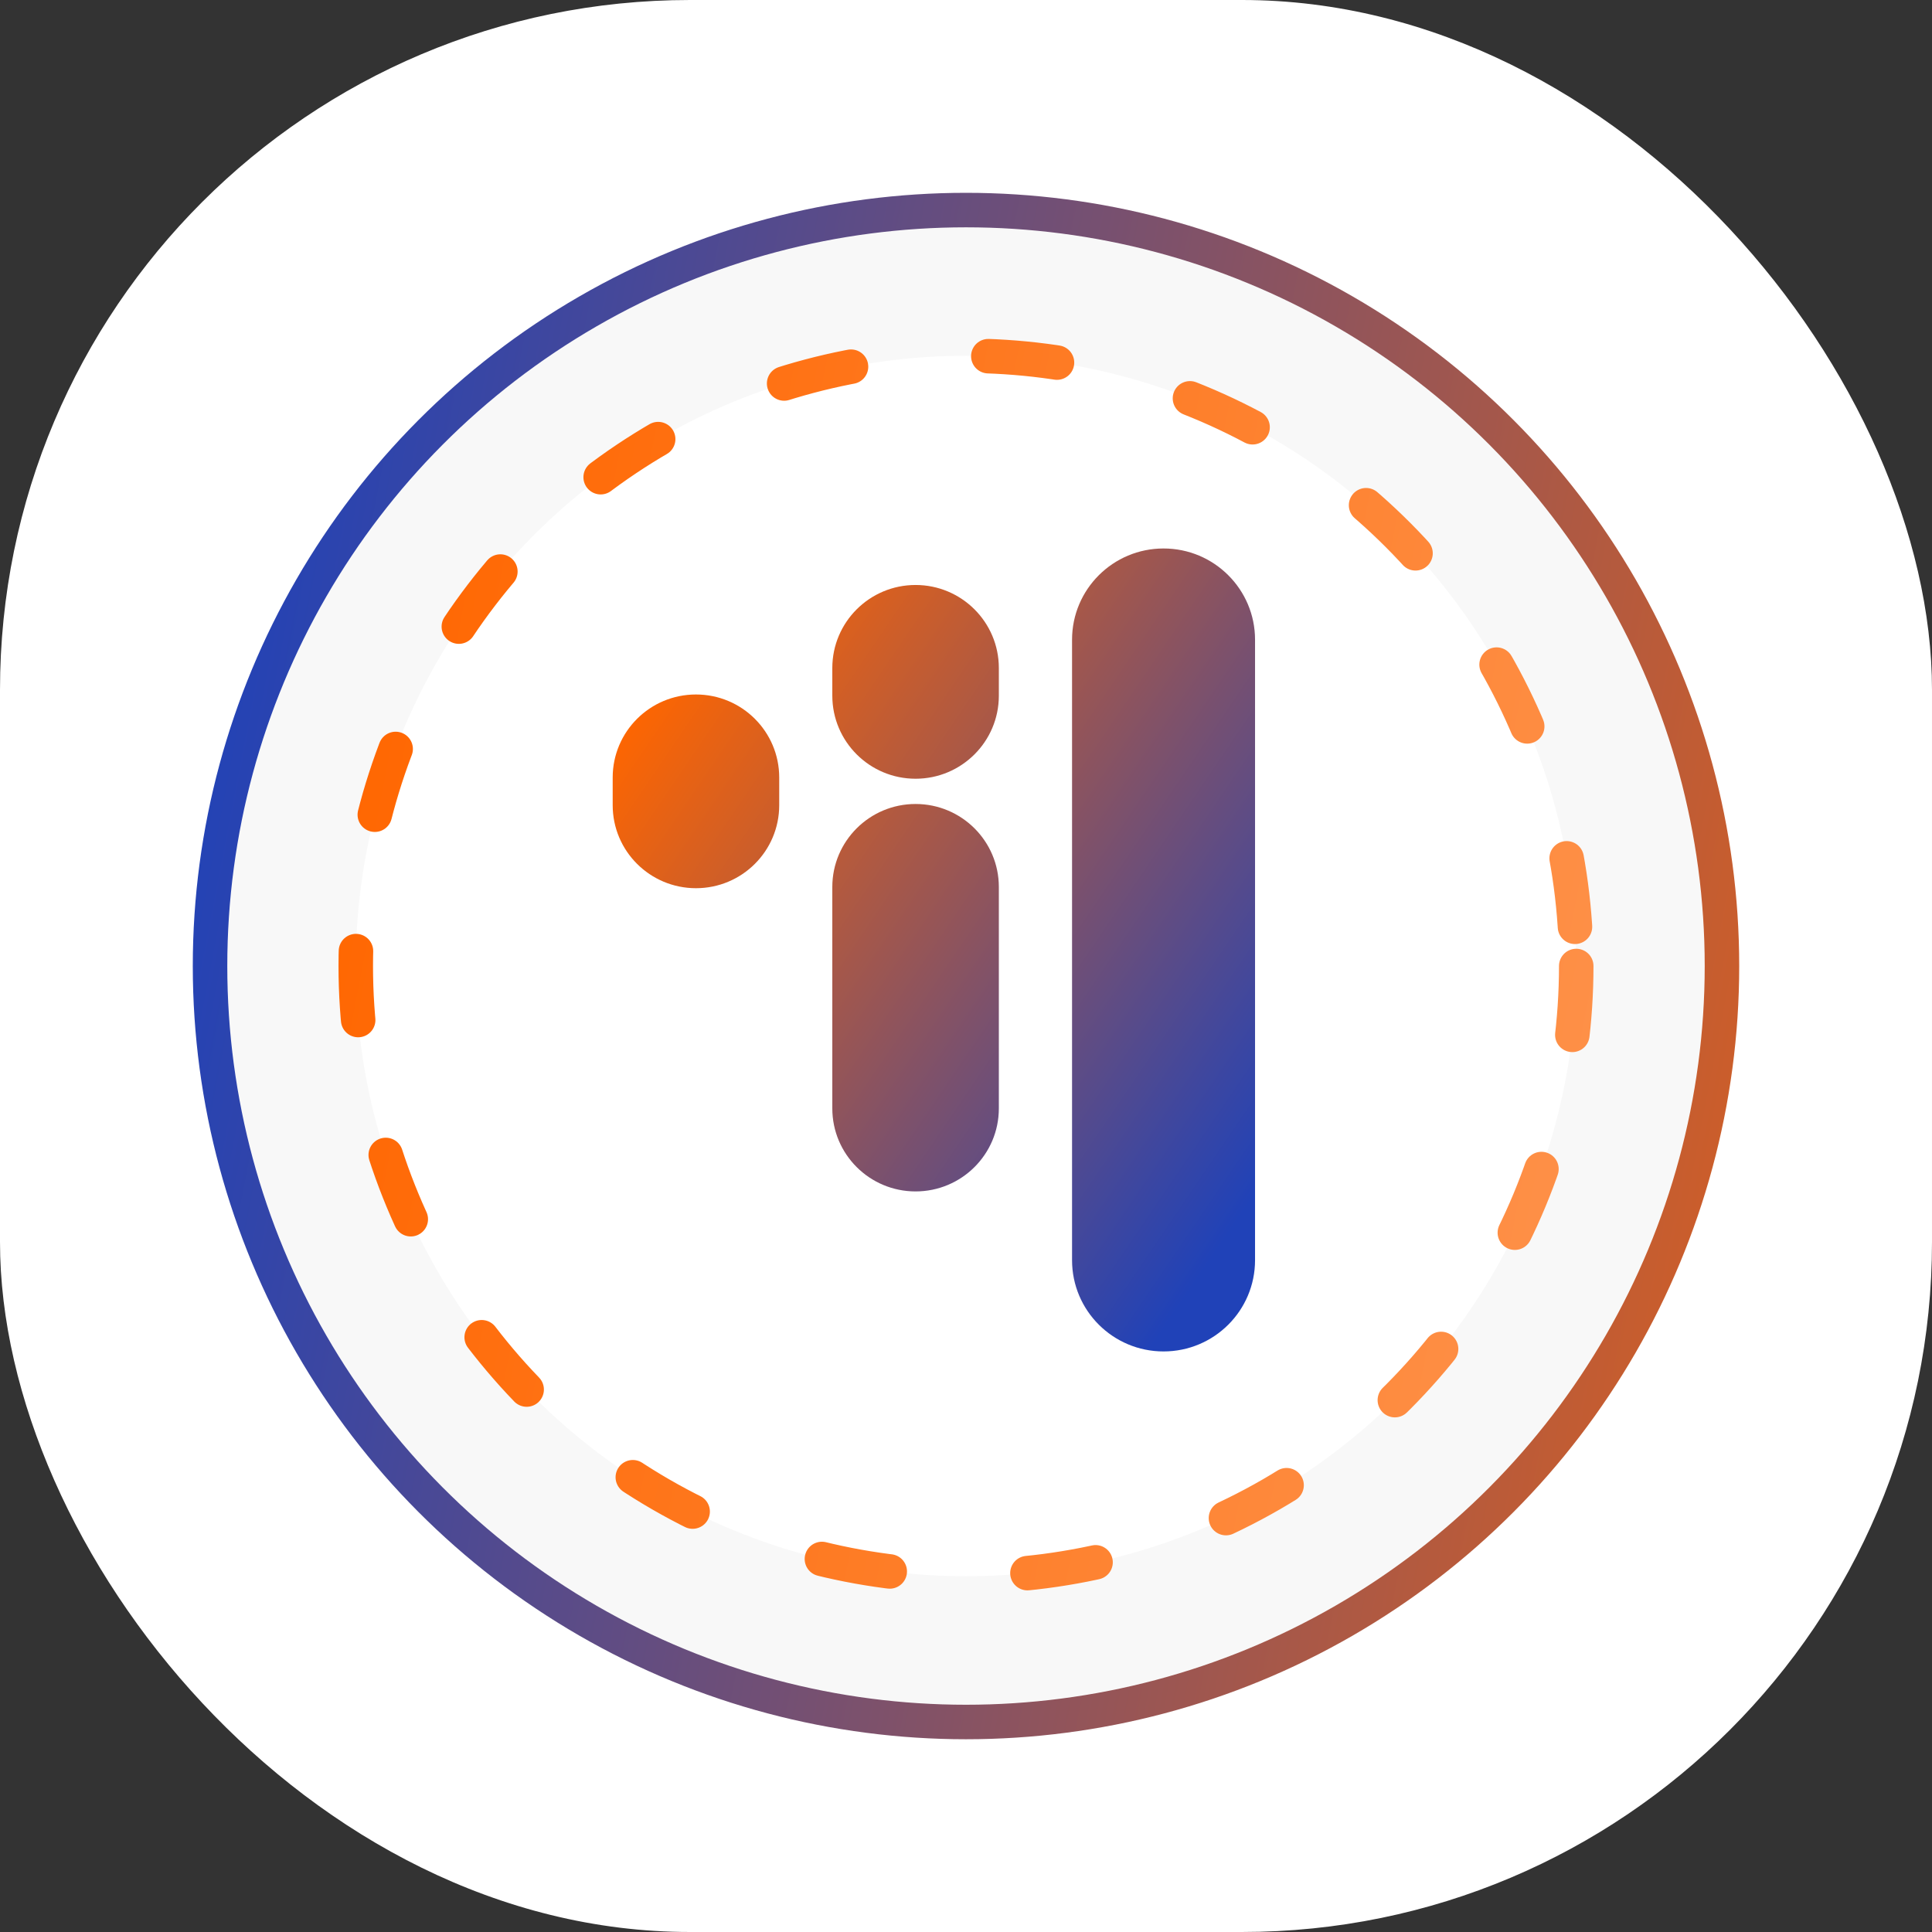 <svg width="56" height="56" viewBox="0 0 56 56" fill="none" xmlns="http://www.w3.org/2000/svg">
<rect x="0" y="0" width="56" height="56" fill="#333333" stroke="none"/>
<rect width="56" height="56" rx="20" fill="white"/>
<circle cx="28" cy="28.001" r="21.912" fill="#F8F8F8" stroke="url(#paint0_linear_1852_10029)"/>
<circle cx="28" cy="28" r="17.688" fill="white" stroke="url(#paint1_linear_1852_10029)" stroke-linecap="round" stroke-dasharray="2 4"/>
<path d="M33.726 15.898C35.191 15.898 36.378 17.082 36.378 18.543V36.527C36.378 37.988 35.191 39.172 33.726 39.172C32.261 39.172 31.074 37.988 31.074 36.527V18.543C31.074 17.082 32.261 15.898 33.726 15.898Z" fill="url(#paint2_linear_1852_10029)"/>
<path d="M26.538 23.304C27.871 23.304 28.952 24.381 28.952 25.71V32.128C28.952 33.457 27.871 34.534 26.538 34.534C25.206 34.534 24.125 33.457 24.125 32.128V25.71C24.125 24.381 25.206 23.304 26.538 23.304Z" fill="url(#paint3_linear_1852_10029)"/>
<path d="M22.586 22.537C22.586 21.207 21.506 20.13 20.173 20.13C18.84 20.13 17.759 21.207 17.759 22.537V23.339C17.759 24.668 18.84 25.745 20.173 25.745C21.506 25.745 22.586 24.668 22.586 23.339V22.537Z" fill="url(#paint4_linear_1852_10029)"/>
<path d="M26.538 16.956C27.871 16.956 28.952 18.034 28.952 19.363V20.165C28.952 21.494 27.871 22.572 26.538 22.572C25.206 22.572 24.125 21.494 24.125 20.165V19.363C24.125 18.034 25.206 16.956 26.538 16.956Z" fill="url(#paint5_linear_1852_10029)"/>
<defs>
<linearGradient id="paint0_linear_1852_10029" x1="21.43" y1="-62.318" x2="128.706" y2="-41.683" gradientUnits="userSpaceOnUse">
<stop stop-color="#2042B8"/>
<stop offset="0.549" stop-color="#FF6600"/>
</linearGradient>
<linearGradient id="paint1_linear_1852_10029" x1="22.573" y1="-46.611" x2="111.192" y2="-29.564" gradientUnits="userSpaceOnUse">
<stop stop-color="#FF6600"/>
<stop offset="0.598" stop-color="#FDA266"/>
</linearGradient>
<linearGradient id="paint2_linear_1852_10029" x1="38.045" y1="32.181" x2="17.796" y2="18.427" gradientUnits="userSpaceOnUse">
<stop stop-color="#2042B8"/>
<stop offset="0.934" stop-color="#FF6600"/>
</linearGradient>
<linearGradient id="paint3_linear_1852_10029" x1="38.045" y1="32.181" x2="17.796" y2="18.427" gradientUnits="userSpaceOnUse">
<stop stop-color="#2042B8"/>
<stop offset="0.934" stop-color="#FF6600"/>
</linearGradient>
<linearGradient id="paint4_linear_1852_10029" x1="38.045" y1="32.181" x2="17.796" y2="18.427" gradientUnits="userSpaceOnUse">
<stop stop-color="#2042B8"/>
<stop offset="0.934" stop-color="#FF6600"/>
</linearGradient>
<linearGradient id="paint5_linear_1852_10029" x1="38.045" y1="32.181" x2="17.796" y2="18.427" gradientUnits="userSpaceOnUse">
<stop stop-color="#2042B8"/>
<stop offset="0.934" stop-color="#FF6600"/>
</linearGradient>
</defs>
</svg>
